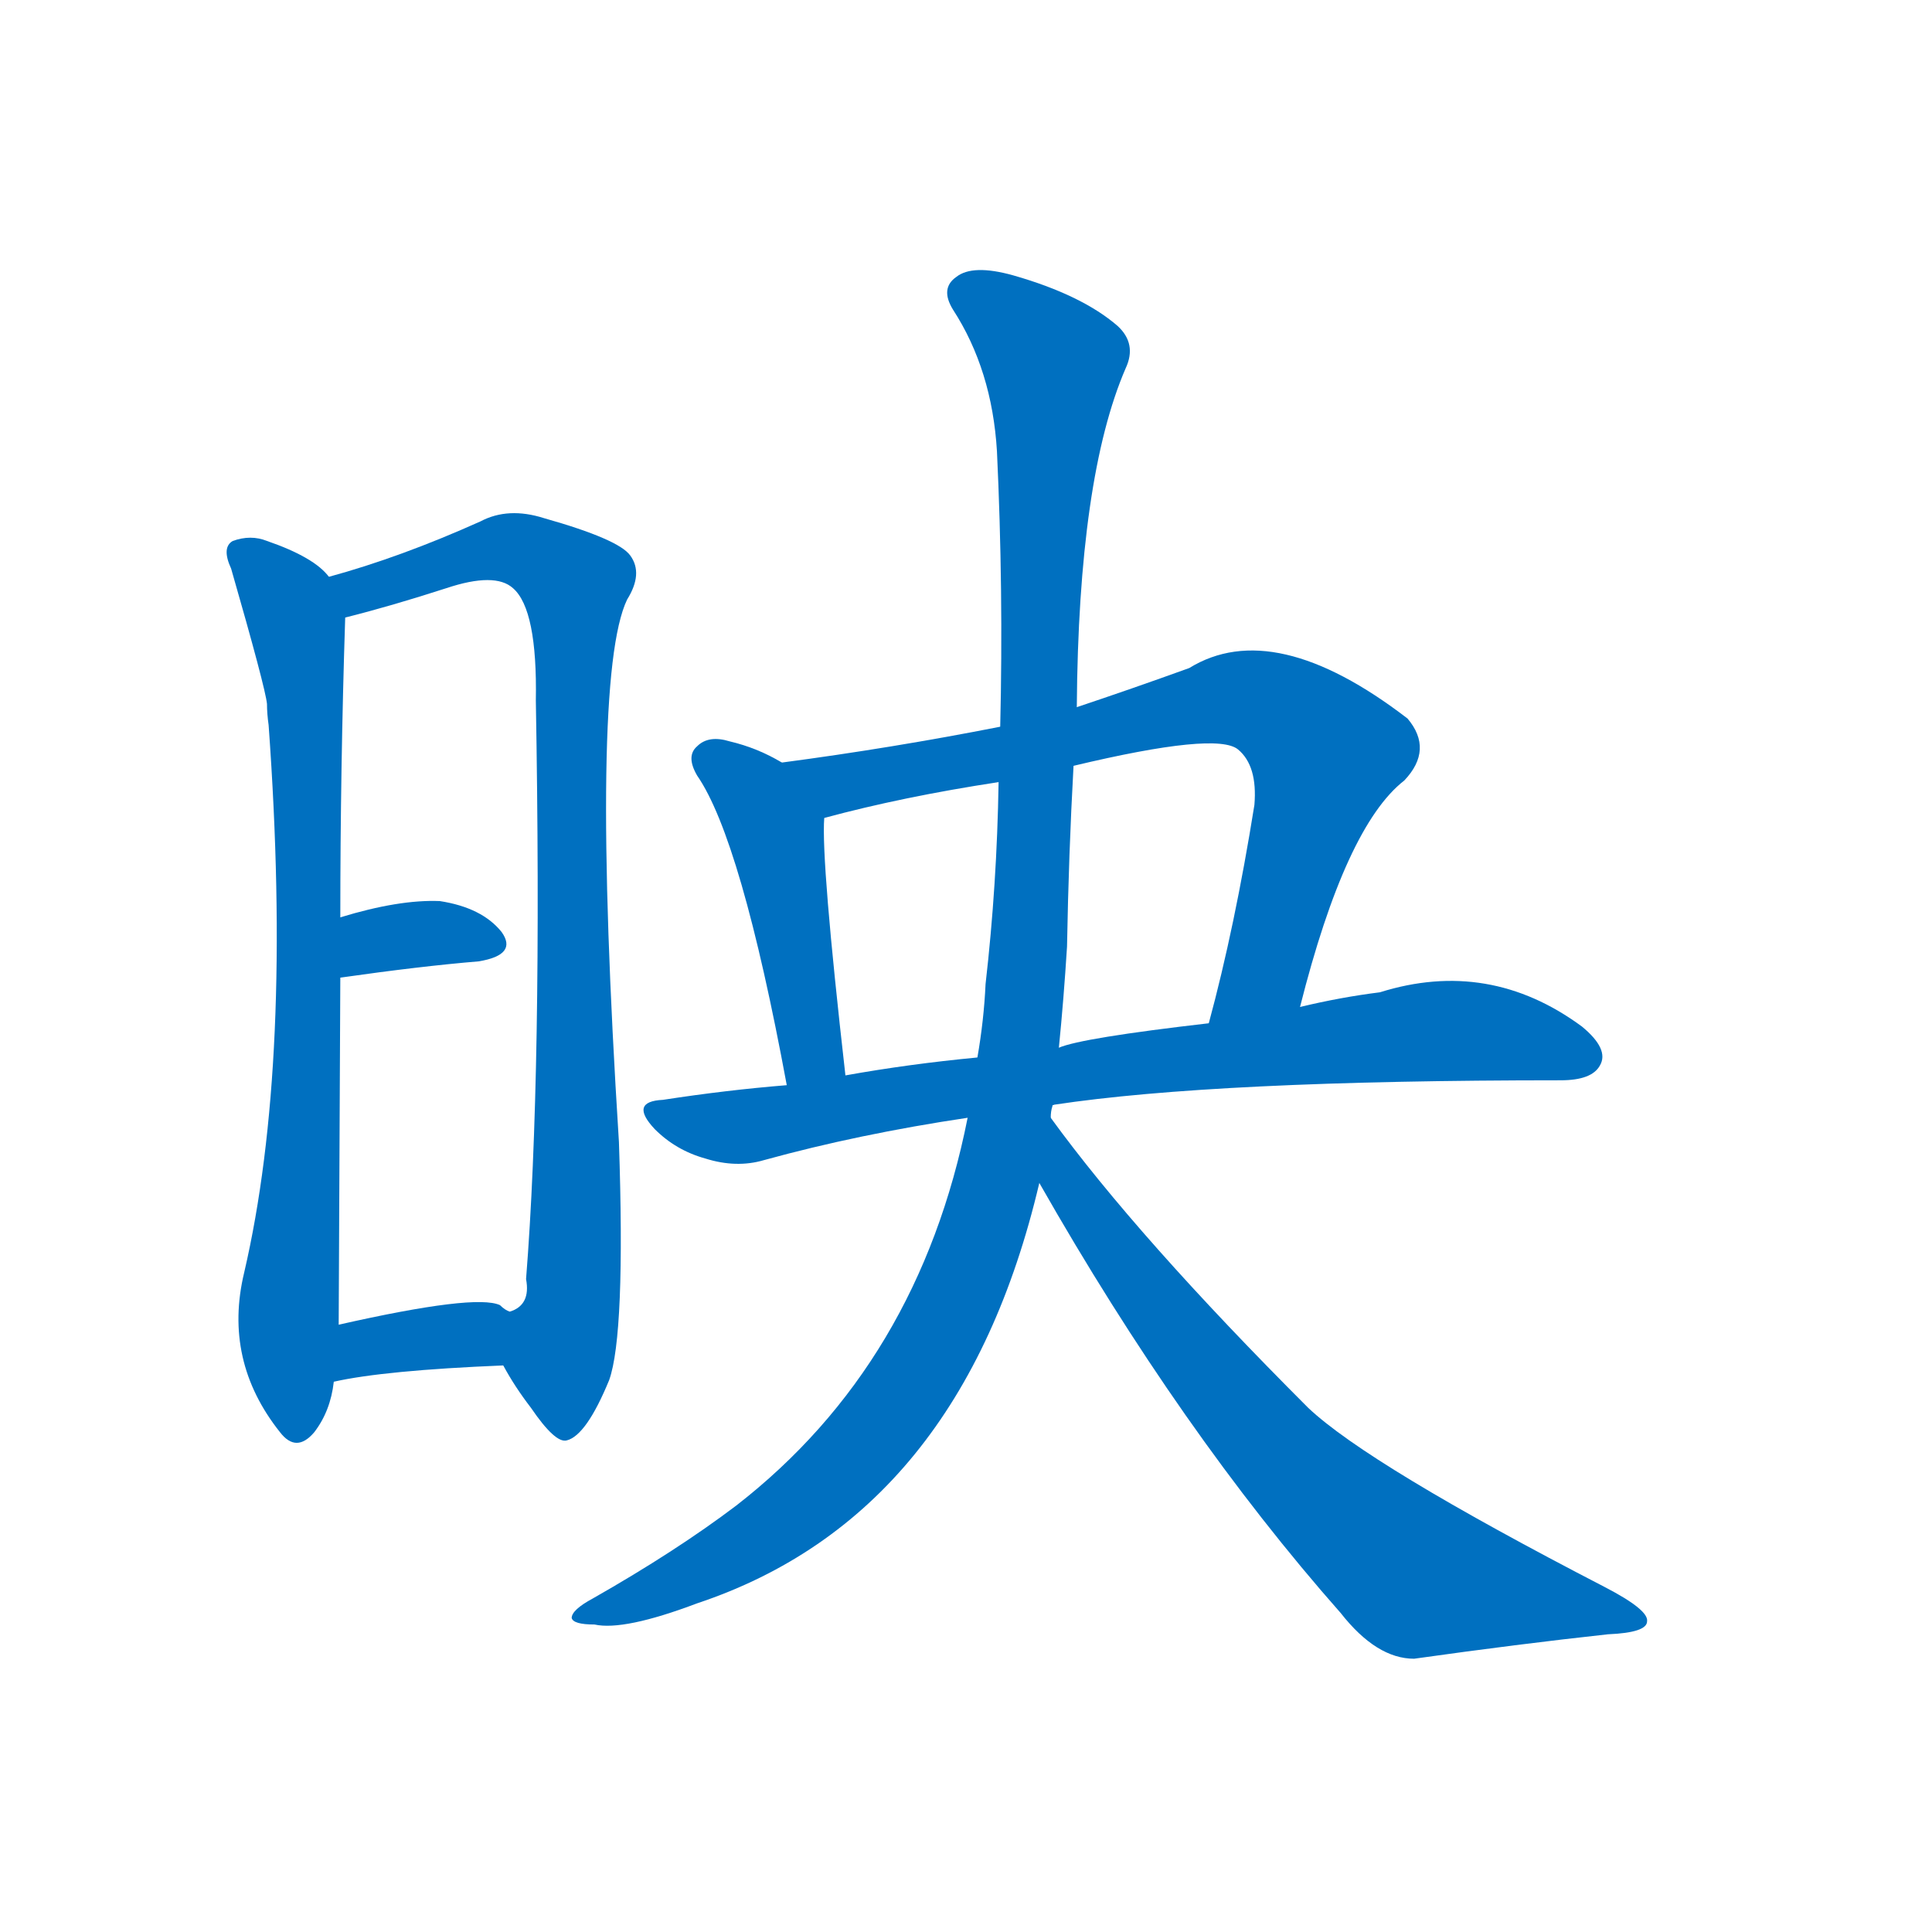 <svg width='83' height='83' >
                                <g transform="translate(3, 70) scale(0.07, -0.07)">
                                    <!-- 先将完整的字以灰色字体绘制完成，层级位于下面 -->
                                                                        <path d="M 159 646 Q 150 658 121 668 Q 111 672 100 668 Q 93 664 99 651 Q 120 578 121 568 Q 121 562 122 555 Q 137 348 107 219 Q 94 165 129 121 Q 139 108 150 121 Q 160 134 162 152 L 165 187 Q 165 202 166 400 L 166 437 Q 166 528 169 621 C 170 637 170 637 159 646 Z" style="fill: #0070C0;"></path>
                                                                        <path d="M 266 162 Q 273 149 283 136 Q 298 114 305 116 Q 317 119 331 153 Q 341 181 337 299 Q 319 584 342 632 Q 352 648 344 659 Q 337 669 291 682 Q 269 689 252 680 Q 203 658 159 646 C 130 637 140 613 169 621 Q 197 628 231 639 Q 261 649 272 639 Q 287 626 286 570 Q 290 341 280 215 Q 283 199 270 195 C 258 176 258 176 266 162 Z" style="fill: #0070C0;"></path>
                                                                        <path d="M 166 400 Q 215 407 251 410 Q 275 414 265 428 Q 253 443 227 447 Q 202 448 166 437 C 137 428 136 396 166 400 Z" style="fill: #0070C0;"></path>
                                                                        <path d="M 162 152 Q 193 159 266 162 C 296 163 296 181 270 195 Q 267 196 264 199 Q 249 206 165 187 C 136 180 133 146 162 152 Z" style="fill: #0070C0;"></path>
                                                                        <path d="M 437 532 Q 422 541 405 545 Q 392 549 385 542 Q 378 536 385 524 Q 412 485 440 334 C 446 305 479 310 476 340 Q 461 472 463 498 C 464 517 463 517 437 532 Z" style="fill: #0070C0;"></path>
                                                                        <path d="M 755 382 Q 783 493 819 521 Q 837 540 821 559 Q 739 622 687 590 Q 651 577 618 566 L 571 554 Q 505 541 437 532 C 407 528 434 490 463 498 Q 511 511 570 520 L 616 530 Q 704 551 717 540 Q 729 530 727 506 Q 715 431 699 372 C 691 343 747 353 755 382 Z" style="fill: #0070C0;"></path>
                                                                        <path d="M 604 322 Q 703 337 915 337 Q 934 337 939 346 Q 945 356 928 370 Q 871 412 804 391 Q 780 388 755 382 L 699 372 Q 621 363 607 357 L 557 351 Q 515 347 476 340 L 440 334 Q 403 331 364 325 Q 343 324 359 307 Q 372 294 390 289 Q 409 283 426 288 Q 484 304 551 314 L 604 322 Z" style="fill: #0070C0;"></path>
                                                                        <path d="M 602 314 Q 602 318 603 321 Q 603 322 604 322 L 607 357 Q 610 387 612 419 Q 613 476 616 530 L 618 566 Q 619 707 648 774 Q 655 789 643 800 Q 621 819 579 831 Q 554 838 544 830 Q 534 823 542 810 Q 566 773 569 723 Q 573 638 571 554 L 570 520 Q 569 457 562 396 Q 561 374 557 351 L 551 314 Q 521 163 409 76 Q 372 48 321 19 Q 308 12 308 7 Q 309 3 322 3 Q 340 -1 385 16 Q 547 70 595 274 L 602 314 Z" style="fill: #0070C0;"></path>
                                                                        <path d="M 595 274 Q 682 121 780 10 Q 802 -18 825 -18 Q 889 -9 944 -3 Q 968 -2 968 5 Q 969 12 942 26 Q 797 101 760 136 Q 655 241 602 314 C 584 338 580 300 595 274 Z" style="fill: #0070C0;"></path>
                                    
                                    
                                                                                                                                                                                                                                                                                                                                                                                                                                                                                                                                                                                                                                                                                                                                                                                        </g>
                            </svg>